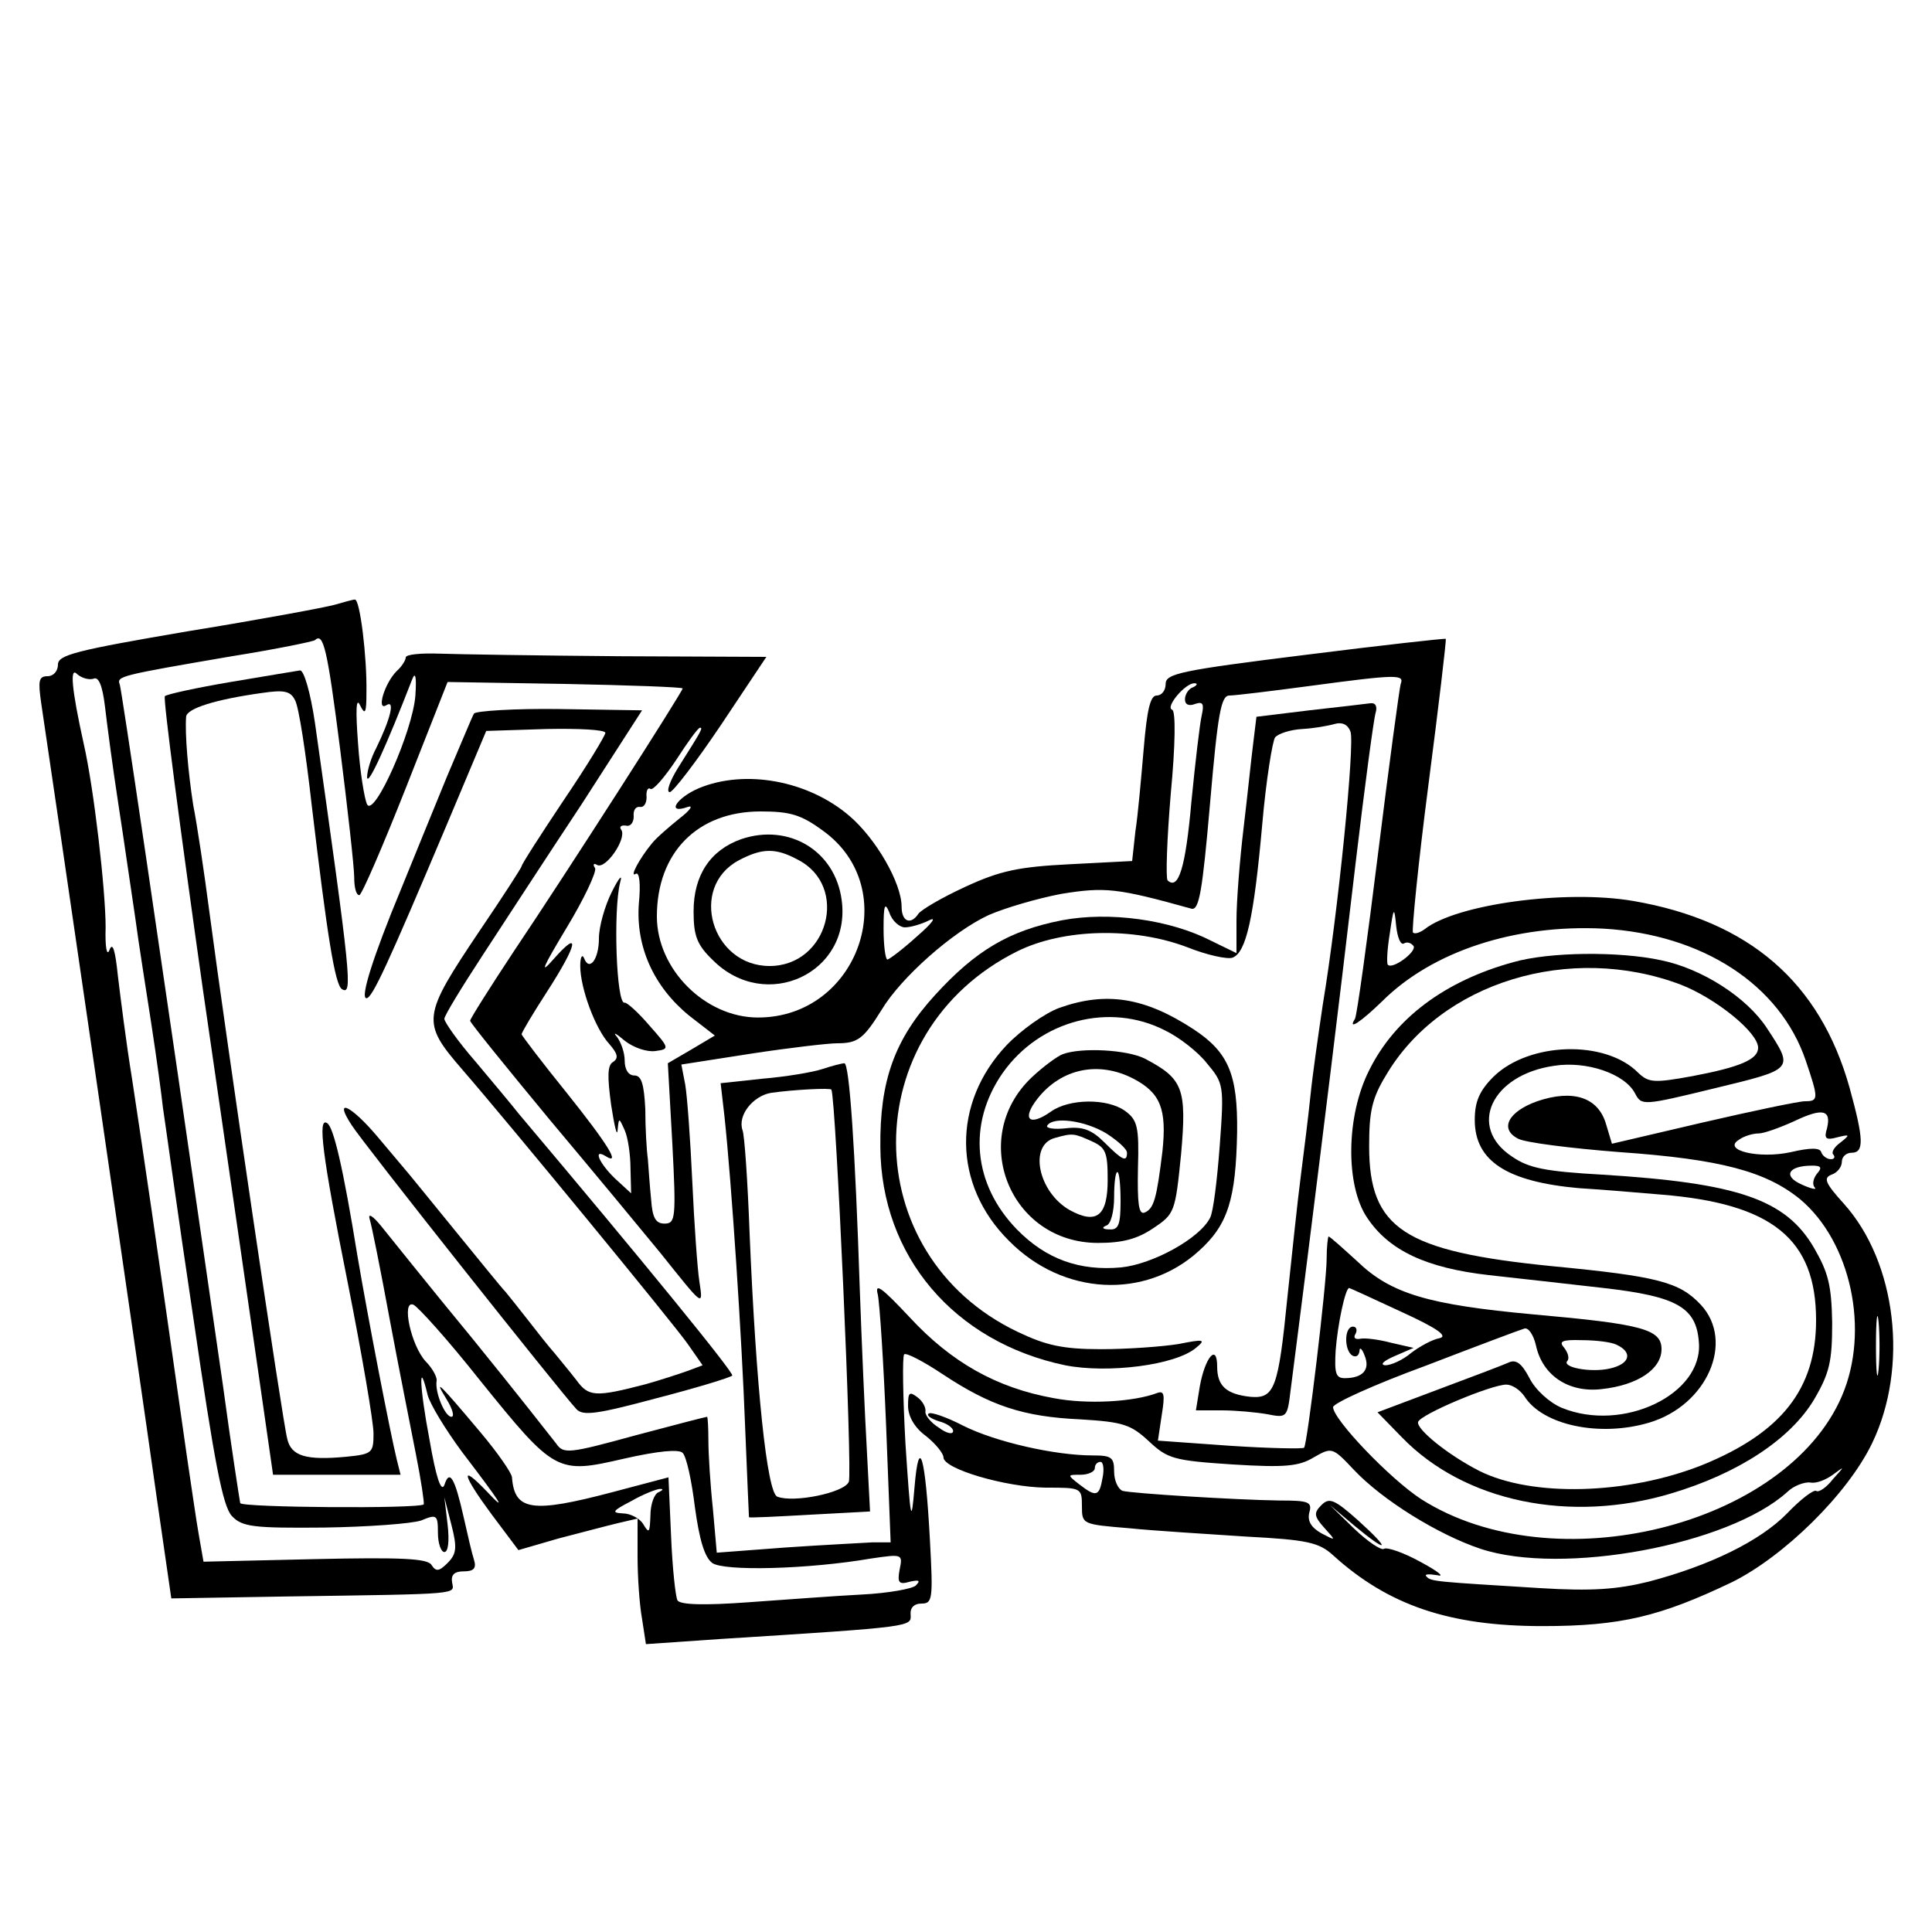 <?xml version="1.0" standalone="no"?>
<!DOCTYPE svg PUBLIC "-//W3C//DTD SVG 20010904//EN"
 "http://www.w3.org/TR/2001/REC-SVG-20010904/DTD/svg10.dtd">
<svg version="1.0" xmlns="http://www.w3.org/2000/svg"
 width="300pt" height="300pt" viewBox="0 0 300 300"
 preserveAspectRatio="xMidYMid meet">
<g transform="translate(0,300) scale(0.1,-0.1)"
fill="#000000" stroke="none">
<path d="M520 2061 c-14 -4 -116 -23 -227 -41 -176 -30 -203 -37 -203 -52 0
-10 -7 -18 -16 -18 -14 0 -15 -7 -10 -42 9 -58 151 -1032 179 -1231 l23 -159
179 3 c276 4 260 3 257 22 -2 12 4 17 18 17 16 0 20 5 16 18 -3 9 -10 39 -16
66 -14 62 -22 75 -30 50 -5 -12 -13 12 -23 70 -16 84 -17 129 -3 70 4 -15 28
-54 53 -88 61 -80 72 -97 39 -62 -43 45 -38 26 7 -35 l42 -56 62 18 c35 9 76
20 93 24 l30 7 0 -59 c0 -32 3 -75 7 -97 l6 -39 116 8 c301 19 296 19 295 38
-1 10 5 17 17 17 17 0 18 7 13 98 -7 132 -17 166 -24 82 -5 -59 -6 -52 -14 68
-4 73 -5 136 -2 139 3 3 30 -11 60 -31 74 -49 125 -66 214 -70 66 -4 78 -8
106 -34 29 -27 38 -30 130 -36 81 -5 103 -3 126 11 28 16 29 16 62 -19 44 -47
131 -101 197 -123 127 -42 385 6 476 88 10 10 27 16 36 15 9 -2 24 4 35 12 19
14 19 14 0 -7 -10 -13 -22 -21 -26 -18 -4 2 -24 -13 -45 -35 -42 -43 -120 -81
-215 -106 -49 -12 -88 -15 -169 -10 -161 10 -169 10 -176 18 -4 4 4 4 17 2 12
-3 1 6 -25 20 -27 15 -53 24 -58 21 -4 -3 -25 11 -46 31 l-38 37 38 -32 c53
-44 58 -39 6 8 -37 33 -45 36 -57 24 -12 -12 -12 -17 4 -35 19 -21 19 -21 -4
-9 -16 9 -22 19 -19 32 5 17 -1 19 -46 19 -69 1 -229 11 -244 15 -7 3 -13 16
-13 30 0 22 -4 25 -33 25 -59 0 -151 21 -201 46 -27 14 -51 22 -54 19 -4 -3 4
-8 16 -12 12 -3 22 -10 22 -15 0 -6 -10 -4 -22 5 -13 8 -22 20 -21 25 1 6 -4
16 -12 22 -13 10 -15 8 -15 -13 0 -16 10 -34 28 -47 15 -12 27 -27 27 -33 0
-18 96 -46 158 -47 56 0 57 0 57 -29 0 -28 1 -28 73 -34 39 -4 122 -9 182 -13
95 -5 113 -9 135 -29 86 -78 181 -110 325 -110 122 0 183 15 294 68 81 40 180
137 218 216 57 118 38 281 -44 372 -29 32 -32 40 -19 45 9 3 16 12 16 20 0 8
7 14 15 14 20 0 19 21 -3 101 -46 164 -156 259 -336 290 -105 18 -275 -5 -324
-44 -7 -5 -15 -8 -18 -5 -2 3 8 106 24 229 16 123 28 225 27 227 -1 1 -100
-10 -219 -25 -193 -24 -216 -29 -216 -45 0 -10 -6 -18 -14 -18 -10 0 -15 -23
-20 -82 -4 -46 -9 -104 -13 -129 l-5 -46 -97 -5 c-79 -4 -108 -10 -162 -35
-37 -17 -69 -36 -73 -42 -12 -18 -26 -12 -26 11 0 37 -40 106 -81 141 -64 55
-162 73 -234 43 -35 -15 -51 -41 -17 -29 9 3 4 -5 -13 -18 -16 -13 -36 -30
-43 -39 -19 -23 -35 -53 -25 -47 6 4 8 -16 5 -46 -5 -67 23 -129 78 -174 l40
-31 -37 -22 -36 -21 7 -125 c6 -115 5 -124 -12 -124 -14 0 -19 9 -21 38 -2 20
-4 48 -5 62 -2 14 -4 49 -4 78 -2 39 -6 52 -17 52 -9 0 -15 9 -15 23 0 13 -6
29 -12 37 -7 8 -2 6 12 -6 14 -11 35 -18 48 -16 22 3 22 4 -10 40 -17 20 -35
36 -38 35 -13 -4 -18 144 -7 187 4 14 -2 7 -13 -15 -11 -22 -20 -54 -20 -72 0
-33 -15 -52 -23 -31 -3 7 -6 2 -6 -12 0 -34 23 -97 45 -121 13 -15 15 -22 6
-28 -9 -5 -9 -23 -3 -67 5 -32 9 -50 10 -39 2 20 2 20 11 0 5 -11 9 -38 9 -59
l1 -39 -25 23 c-24 23 -35 47 -15 35 25 -16 4 18 -60 98 -38 47 -70 89 -70 91
0 3 18 33 40 67 47 73 52 98 9 49 -22 -25 -16 -12 20 48 28 46 48 89 45 94 -4
6 -2 8 3 5 13 -8 46 40 38 54 -4 5 -1 8 7 7 7 -2 12 5 12 14 -1 10 3 16 10 15
6 -1 10 6 10 15 -1 10 2 16 6 13 4 -3 22 18 40 45 18 28 34 50 37 50 5 0 2 -5
-34 -62 -13 -21 -19 -38 -13 -38 5 0 41 47 80 105 l70 105 -227 1 c-126 1
-252 3 -280 4 -29 1 -53 -1 -53 -6 0 -4 -6 -14 -14 -21 -19 -19 -32 -63 -16
-53 14 9 6 -22 -16 -67 -8 -15 -14 -35 -14 -45 1 -15 30 49 70 152 5 13 7 4 5
-25 -4 -55 -64 -190 -75 -169 -4 8 -11 50 -14 94 -4 53 -3 73 3 60 8 -16 10
-13 10 20 1 54 -10 145 -18 144 -3 0 -17 -4 -31 -8z m8 -223 c12 -95 22 -185
22 -200 0 -16 3 -28 8 -28 4 1 36 75 72 166 l65 165 182 -3 c101 -2 183 -5
183 -7 0 -5 -178 -283 -262 -408 -37 -56 -68 -105 -68 -108 0 -3 56 -72 123
-153 68 -81 145 -174 172 -207 68 -85 67 -85 61 -45 -3 19 -8 89 -11 155 -3
66 -8 134 -11 151 l-6 31 109 17 c59 9 119 16 133 16 32 0 41 7 69 52 30 50
110 121 166 147 25 11 76 26 113 33 68 11 87 9 202 -23 12 -3 17 26 29 164 12
139 17 167 30 167 9 0 66 7 126 15 134 18 146 18 140 3 -2 -7 -18 -125 -35
-262 -17 -137 -33 -253 -36 -258 -12 -19 9 -5 42 27 78 78 207 120 344 113
154 -9 274 -87 314 -205 20 -59 20 -63 -1 -63 -10 0 -81 -15 -159 -33 l-141
-33 -9 30 c-12 42 -51 55 -107 36 -45 -16 -59 -43 -30 -58 10 -6 81 -15 158
-21 157 -11 227 -30 280 -73 79 -66 109 -204 65 -306 -87 -202 -447 -291 -653
-160 -48 31 -137 124 -137 143 0 6 64 35 143 64 78 30 147 56 154 58 6 2 14
-9 18 -26 10 -47 51 -74 102 -68 56 6 93 31 93 62 0 31 -30 39 -199 54 -163
15 -221 32 -273 82 -23 21 -43 39 -45 39 -1 0 -3 -16 -3 -35 0 -38 -30 -288
-35 -293 -2 -2 -54 -1 -115 3 l-112 8 6 40 c5 31 4 38 -7 34 -37 -14 -109 -18
-161 -8 -89 16 -159 56 -223 125 -44 47 -55 55 -50 36 3 -14 9 -106 13 -205
l7 -180 -29 0 c-16 -1 -77 -4 -135 -8 l-106 -8 -6 68 c-4 37 -7 85 -7 106 0
20 -1 37 -2 37 -2 0 -52 -13 -112 -29 -102 -28 -111 -29 -122 -13 -7 9 -65 83
-130 163 -66 80 -129 159 -142 175 -13 16 -21 21 -18 11 3 -9 17 -79 31 -155
14 -75 33 -170 41 -211 8 -40 13 -75 12 -77 -8 -7 -283 -5 -285 2 -1 5 -14 88
-27 184 -108 748 -157 1077 -160 1087 -5 13 -1 14 174 44 69 11 127 23 129 25
13 12 19 -11 39 -168z m-383 108 c8 4 14 -10 18 -43 3 -26 12 -95 21 -153 9
-58 20 -136 26 -175 5 -38 17 -113 25 -165 8 -52 16 -111 18 -130 3 -19 23
-165 47 -325 33 -227 46 -294 60 -309 16 -17 33 -19 143 -18 68 1 136 6 151
11 24 10 26 9 26 -19 0 -17 5 -30 10 -30 6 0 8 17 5 43 l-5 42 11 -43 c9 -35
8 -45 -6 -59 -13 -13 -18 -14 -25 -3 -6 10 -47 12 -181 9 l-173 -4 -7 40 c-4
22 -12 78 -19 125 -50 352 -66 460 -85 585 -9 55 -18 127 -22 160 -4 39 -8 53
-13 40 -4 -11 -7 4 -6 35 0 57 -18 215 -34 285 -19 86 -22 121 -10 108 7 -6
18 -9 25 -7z m1708 -13 c-7 -2 -13 -11 -13 -19 0 -8 6 -11 16 -7 12 4 14 0 10
-18 -3 -13 -10 -73 -16 -134 -9 -102 -20 -138 -37 -122 -3 4 -1 64 5 135 7 74
8 128 2 130 -11 4 21 42 35 41 5 0 4 -3 -2 -6z m-575 -223 c125 -90 55 -290
-101 -290 -82 0 -157 75 -157 157 0 99 63 163 161 163 46 0 63 -5 97 -30z
m127 -150 c9 0 26 5 38 11 12 6 4 -5 -18 -24 -22 -20 -43 -36 -47 -37 -3 0 -6
21 -6 48 0 37 2 42 9 25 4 -13 16 -23 24 -23z m775 -25 c5 3 11 1 15 -4 5 -9
-33 -37 -40 -29 -2 2 -1 24 3 48 6 42 7 43 10 12 2 -18 7 -30 12 -27z m657
-287 c-5 -16 -2 -19 16 -14 20 5 20 4 5 -8 -10 -7 -15 -16 -11 -19 3 -4 1 -7
-4 -7 -6 0 -13 5 -15 11 -2 7 -17 7 -47 0 -50 -11 -107 3 -81 19 8 6 22 10 31
10 8 0 33 9 55 19 44 21 58 18 51 -11z m-16 -71 c-6 -8 -7 -17 -3 -21 4 -4 -6
-2 -21 5 -29 13 -20 29 17 29 14 0 16 -3 7 -13z m-645 -214 c57 -26 73 -38 59
-41 -11 -2 -31 -13 -44 -23 -13 -11 -31 -19 -40 -19 -9 1 -2 7 14 14 l30 13
-35 8 c-19 5 -41 8 -49 6 -7 -1 -10 2 -6 8 3 6 1 11 -4 11 -14 0 -14 -37 -1
-45 6 -3 10 0 11 7 0 7 4 4 8 -7 9 -22 -3 -35 -31 -35 -14 0 -16 8 -14 43 3
40 15 97 21 97 1 0 38 -17 81 -37z m-1431 -106 c117 -145 120 -146 224 -122
53 12 85 15 91 9 6 -6 14 -43 19 -84 7 -51 15 -78 27 -87 18 -13 148 -10 247
7 48 7 49 7 44 -17 -4 -21 -1 -24 16 -19 14 3 17 2 9 -6 -5 -5 -43 -12 -84
-14 -40 -2 -119 -8 -176 -12 -68 -5 -106 -4 -110 3 -3 5 -8 51 -10 101 l-4 90
-87 -23 c-125 -33 -152 -29 -156 23 0 6 -22 38 -49 70 -63 75 -74 86 -53 52
10 -16 13 -28 8 -28 -10 0 -26 38 -23 56 1 5 -6 19 -17 30 -23 25 -38 96 -19
88 7 -3 54 -55 103 -117z m2172 16 c-2 -21 -4 -4 -4 37 0 41 2 58 4 38 2 -21
2 -55 0 -75z m-407 39 c26 -12 21 -30 -10 -37 -30 -7 -76 2 -66 12 3 4 1 12
-5 20 -9 10 -4 13 27 12 22 0 46 -3 54 -7z m-798 -207 c-5 -29 -10 -30 -36
-10 -19 15 -19 15 2 15 12 0 22 5 22 10 0 6 4 10 9 10 4 0 6 -11 3 -25z m-689
-22 c-7 -2 -13 -19 -13 -36 -1 -27 -2 -29 -11 -14 -5 9 -20 17 -32 17 -18 1
-16 4 13 19 19 11 40 19 45 19 6 0 4 -2 -2 -5z"/>
<path d="M358 1941 c-53 -9 -99 -19 -102 -22 -3 -3 24 -208 59 -455 36 -247
75 -518 87 -601 l22 -153 99 0 99 0 -6 24 c-10 41 -44 216 -61 316 -22 136
-37 200 -47 206 -15 10 -8 -48 32 -248 22 -111 40 -216 40 -234 0 -30 -2 -32
-42 -36 -63 -6 -86 1 -92 28 -7 25 -95 622 -121 819 -8 61 -19 135 -25 165 -8
52 -13 110 -11 137 1 13 46 27 118 37 34 5 44 3 51 -11 6 -10 17 -83 26 -163
24 -202 36 -279 47 -286 17 -10 14 18 -42 414 -7 47 -17 81 -23 81 -6 -1 -55
-9 -108 -18z"/>
<path d="M2033 1897 l-82 -10 -5 -41 c-3 -23 -9 -82 -15 -132 -6 -50 -11 -114
-11 -143 l0 -51 -39 19 c-64 33 -158 46 -232 32 -82 -16 -134 -47 -197 -116
-63 -69 -86 -133 -85 -236 1 -170 115 -303 287 -339 66 -13 171 0 203 27 16
13 13 14 -27 6 -25 -4 -79 -8 -120 -8 -60 0 -86 6 -130 27 -251 120 -252 466
0 591 71 35 180 38 264 6 30 -12 62 -19 70 -16 21 8 33 61 46 207 6 69 16 130
20 135 5 6 24 12 42 13 18 1 41 5 51 8 11 3 20 -1 24 -12 7 -18 -19 -280 -43
-424 -7 -47 -16 -110 -19 -140 -3 -30 -10 -86 -15 -125 -5 -38 -14 -124 -21
-190 -14 -141 -20 -157 -57 -154 -38 4 -52 17 -52 47 0 37 -19 14 -27 -31 l-6
-37 40 0 c22 0 54 -3 71 -6 30 -6 31 -5 36 37 3 24 15 116 26 204 27 216 45
360 75 615 14 118 28 223 31 233 3 10 0 16 -8 15 -7 -1 -50 -6 -95 -11z"/>
<path d="M736 1892 c-3 -5 -21 -49 -42 -98 -20 -49 -52 -127 -71 -174 -44
-106 -64 -170 -54 -170 9 0 33 52 125 270 l61 145 93 3 c50 1 92 -1 92 -6 0
-4 -29 -52 -65 -105 -36 -54 -65 -99 -65 -102 0 -2 -29 -47 -65 -100 -90 -134
-91 -142 -27 -216 72 -83 330 -397 350 -426 l23 -33 -24 -9 c-14 -5 -42 -14
-63 -20 -80 -21 -90 -20 -109 6 -10 13 -26 32 -34 42 -9 10 -27 33 -41 51 -14
18 -30 38 -35 44 -6 6 -39 47 -75 91 -36 44 -69 85 -75 92 -5 6 -27 32 -48 57
-42 50 -70 63 -41 19 16 -26 323 -413 349 -441 10 -11 32 -8 125 17 62 16 114
32 117 35 4 3 -137 176 -331 406 -11 14 -42 51 -68 82 -27 31 -48 61 -48 66 0
5 27 49 59 98 32 49 101 155 154 235 l94 146 -128 2 c-70 1 -130 -3 -133 -7z"/>
<path d="M2350 1506 c-106 -29 -184 -87 -224 -168 -36 -71 -37 -179 -3 -229
34 -51 92 -78 189 -89 45 -5 126 -14 178 -20 114 -13 144 -30 148 -84 7 -81
-118 -141 -213 -102 -19 8 -41 28 -50 46 -12 23 -21 30 -33 24 -9 -4 -59 -23
-110 -42 l-93 -35 38 -39 c97 -100 261 -134 418 -87 104 31 185 84 222 146 24
41 28 59 28 119 -1 58 -6 78 -28 116 -44 76 -119 101 -329 114 -88 5 -114 10
-140 28 -70 46 -32 127 65 141 50 8 110 -12 126 -43 10 -19 12 -19 123 8 124
30 124 29 82 93 -31 48 -101 93 -165 106 -65 14 -173 13 -229 -3z m260 -35
c54 -21 120 -74 120 -98 0 -18 -28 -30 -102 -44 -60 -11 -68 -10 -84 5 -51 52
-170 48 -225 -6 -22 -22 -29 -39 -29 -67 0 -64 50 -96 162 -106 35 -2 92 -7
128 -10 172 -14 240 -69 240 -195 0 -107 -54 -175 -177 -225 -116 -46 -264
-50 -346 -9 -49 25 -98 65 -95 76 4 12 114 58 137 58 9 0 21 -8 28 -18 28 -45
117 -64 194 -41 90 27 133 126 80 183 -33 35 -65 44 -232 60 -229 23 -283 58
-283 186 0 53 4 74 26 110 85 145 286 206 458 141z"/>
<path d="M1645 1435 c-22 -8 -59 -34 -82 -58 -85 -90 -84 -217 4 -304 84 -85
211 -91 294 -16 46 41 58 81 60 185 1 89 -13 124 -68 160 -75 49 -135 59 -208
33z m164 -35 c21 -10 51 -33 65 -51 26 -31 27 -34 20 -128 -4 -53 -10 -103
-15 -112 -16 -32 -89 -72 -138 -77 -65 -6 -117 13 -162 59 -68 70 -77 164 -22
243 58 82 166 110 252 66z"/>
<path d="M1650 1363 c-8 -3 -30 -19 -48 -36 -99 -94 -34 -257 103 -257 38 0
61 6 86 23 33 22 34 25 43 115 9 102 3 117 -56 148 -27 14 -99 18 -128 7z
m110 -38 c42 -22 52 -47 45 -113 -9 -73 -13 -89 -28 -95 -9 -3 -11 15 -10 69
2 65 -1 75 -20 89 -28 20 -87 19 -115 -1 -34 -24 -46 -12 -21 20 37 47 95 59
149 31z m-42 -85 c17 -11 32 -24 32 -30 0 -15 -7 -12 -35 16 -20 20 -34 25
-60 22 -18 -2 -31 0 -29 4 9 15 59 8 92 -12z m-23 -12 c22 -10 25 -17 25 -60
0 -56 -17 -70 -59 -47 -49 28 -64 101 -23 112 28 8 30 7 57 -5z m45 -93 c0
-36 -3 -45 -17 -44 -11 0 -13 3 -5 6 7 2 12 22 12 44 0 21 2 39 5 39 3 0 5
-20 5 -45z"/>
<path d="M1277 1340 c-15 -5 -57 -12 -93 -15 l-65 -7 6 -52 c11 -103 27 -345
32 -481 3 -77 6 -140 6 -141 1 -1 44 1 95 4 l93 5 -5 96 c-3 53 -8 166 -11
251 -7 213 -16 350 -24 349 -3 0 -19 -4 -34 -9z m14 -32 c7 -14 33 -597 27
-609 -7 -17 -86 -33 -111 -23 -16 6 -33 170 -43 408 -3 82 -8 154 -11 161 -8
23 16 53 44 58 35 5 93 8 94 5z"/>
<path d="M1151 1697 c-48 -17 -74 -56 -74 -112 0 -38 5 -52 30 -76 82 -82 215
-20 200 93 -10 77 -82 120 -156 95z m88 -32 c80 -41 47 -165 -44 -165 -90 0
-126 122 -48 164 36 19 57 20 92 1z"/>
</g>
</svg>
